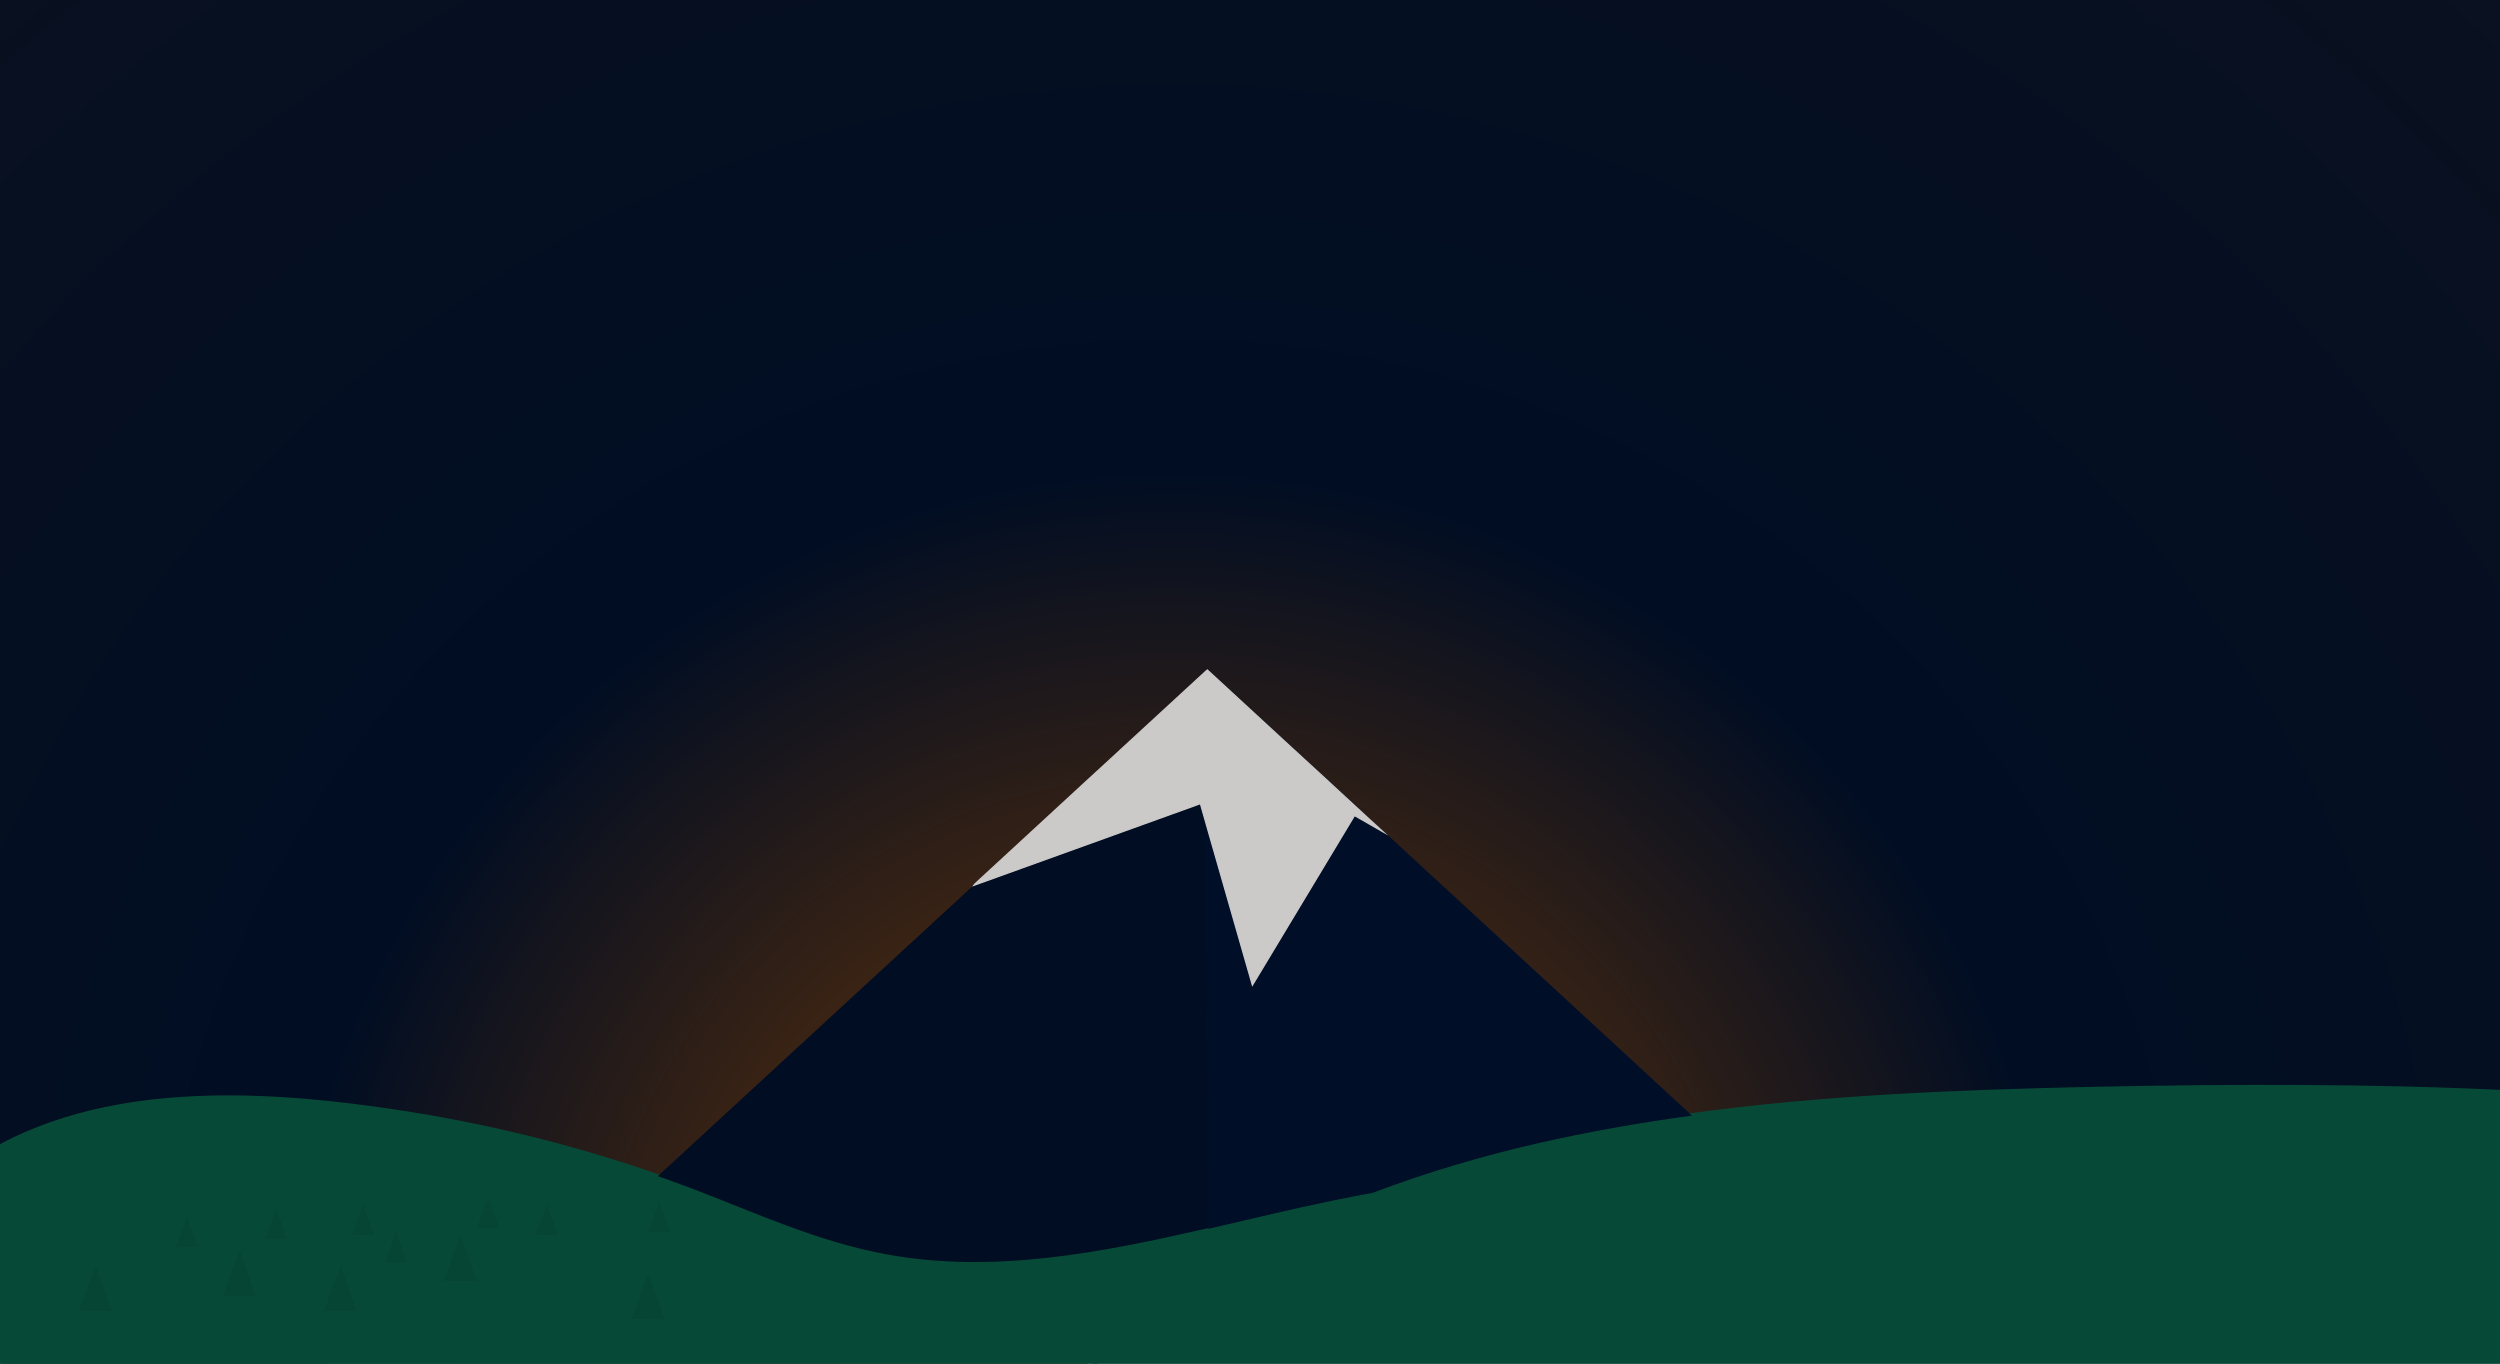 <?xml version="1.0" encoding="utf-8"?>
<!-- Generator: Adobe Illustrator 21.0.0, SVG Export Plug-In . SVG Version: 6.00 Build 0)  -->
<svg version="1.1" id="Layer_1" xmlns="http://www.w3.org/2000/svg" xmlns:xlink="http://www.w3.org/1999/xlink" x="0px" y="0px"
	 width="1980px" height="1080px" viewBox="0 0 1980 1080" style="enable-background:new 0 0 1980 1080;" xml:space="preserve">
<style type="text/css">
	.st0{fill:url(#SVGID_1_);}
	.st1{fill:#074937;stroke:#074937;stroke-width:3;stroke-miterlimit:10;}
	.st2{fill:#074937;stroke:#074937;stroke-width:3;stroke-miterlimit:10;}
	.st3{fill:#000D23;}
	.st4{fill:#000E28; stroke:#000E28;}
	.st5{fill:none;}
	.st6{fill:#CCCAC9;stroke:#CCCAC9;stroke-miterlimit:10;}
	.st7{fill:#074937;}
	.st8{fill:#064433;}
</style>
<g>
	
		<radialGradient id="SVGID_1_" cx="938.668" cy="131" r="1509.039" gradientTransform="matrix(1.005 0 0 1 -14.818 940)" gradientUnits="userSpaceOnUse">
		<stop  offset="0" style="stop-color:#7E3D02"/>
		<stop  offset="0.465" style="stop-color:#000D23"/>
		<stop  offset="1" style="stop-color:#0A1120"/>
		<stop  offset="1" style="stop-color:#091225"/>
		<stop  offset="1" style="stop-color:#06183B"/>
		<stop  offset="1" style="stop-color:#031C4C"/>
		<stop  offset="1" style="stop-color:#011F57"/>
		<stop  offset="1" style="stop-color:#00215E"/>
		<stop  offset="1" style="stop-color:#002160"/>
	</radialGradient>
	<path class="st0" d="M1989-90v955.1c-109.8-5.3-220-5.1-330-2.9c-150.3,3.1-302.2,10.1-445.7,42.9c-44.9,10.3-89.1,23.3-131.1,39.2
		c-86.8,32.8-164.6,77.8-220.7,135.7H-9.1V-90H1989z"/>
</g>
<path class="st1" d="M1086.9,944.3c-86.4,32.8-163.8,77.8-219.6,135.7H1V907.3c24.8-13.2,53.2-23,82.6-29.1
	c63.4-13.1,131-10.5,196-2.5c83.4,10.2,164.9,29,241.3,55.8c9.2,3.2,18.2,6.5,27.2,9.9c50.6,19.3,99.5,42.2,154.8,52.2
	c117,21.1,235.8-19.3,351.9-43.2C1065.5,948.2,1076.2,946.2,1086.9,944.3z"/>
<path class="st2" d="M1989,865.1V1080H867.3c55.8-57.9,133.1-102.9,219.6-135.7c41.8-15.9,85.8-28.9,130.4-39.2
	c39.9-9.2,80.5-16.3,121.6-21.9c105.6-14.5,214.2-18.7,321.8-21C1770.1,860,1879.8,859.7,1989,865.1z"/>
<path class="st3" d="M957.6,972.5C873,992,787.5,1008.9,703,993.6c-55.3-10-104.3-33-154.8-52.2c-9-3.4-18.1-6.7-27.2-9.9l137-126.2
	l114.2-105.2l85.4-78.7l1.5-1.4l20.4-18.8l10.6-9.7l64.7-59.6l0.6,94.5l0.2,27l0.2,38l0.2,28.9v2.9L957.6,972.5z"/>
<path class="st4" d="M1338.9,883.2c-41,5.6-81.6,12.8-121.6,21.9c-44.7,10.3-88.6,23.3-130.4,39.2c-10.7,1.9-21.3,4-32,6.2
	c-32.2,6.6-64.7,14.6-97.3,22.1L956,723.1v-2.9l-0.2-28.9l-0.2-38l-0.2-27l-0.6-94.5l0,0l1.4-1.3l61.4,56.5l31.7,29.2l10.7,9.9
	l24.2,22.3l11.6,10.7l158.6,146.1L1338.9,883.2z"/>
<line class="st5" x1="954.8" y1="531.9" x2="954.8" y2="531.8"/>
<polygon class="st6" points="1095.8,659.1 1072.8,645.9 991.9,780.3 955.5,653.3 951,637.5 950.7,636.5 771.3,701.2 772.1,700.1 
	857.5,621.4 859,620 879.5,601.2 890,591.5 954.4,532.2 954.8,531.9 954.8,531.8 956.2,530.6 1017.5,587.1 1049.3,616.3 1060,626.2 
	1084.2,648.5 "/>
<polygon class="st7" points="1246.1,1047.8 1223.6,1047.7 1201,1047.6 1212.5,1014 1224,980.4 1235.1,1014.1 "/>
<polygon class="st7" points="1865.2,1046.7 1841.1,1046.6 1817,1046.5 1829.3,1010.6 1841.5,974.8 1853.4,1010.7 "/>
<polygon class="st7" points="1679.7,1042.8 1656.5,1042.7 1633.3,1042.7 1645.1,1008.2 1656.9,973.7 1668.3,1008.2 "/>
<polygon class="st7" points="1452.2,1052 1427,1051.9 1401.9,1051.8 1414.7,1014.3 1427.5,976.9 1439.9,1014.4 "/>
<polygon class="st7" points="1744.6,949.7 1732.7,949.6 1720.8,949.6 1726.8,931.8 1732.9,914.1 1738.8,931.9 "/>
<polygon class="st7" points="1608.3,914.2 1601.6,914.2 1594.9,914.2 1598.3,904.2 1601.7,894.3 1605,904.3 "/>
<polygon class="st7" points="1488.3,895.9 1483.3,895.9 1478.4,895.9 1480.9,888.5 1483.4,881.2 1485.8,888.5 "/>
<polygon class="st7" points="1866.7,946.6 1854.8,946.6 1842.8,946.5 1848.9,928.8 1855,911 1860.9,928.8 "/>
<polygon class="st7" points="1755.5,888.9 1749.9,888.9 1744.2,888.9 1747.1,880.4 1750,872 1752.7,880.5 "/>
<polygon class="st7" points="1353.4,964 1341.5,963.9 1329.5,963.9 1335.6,946.1 1341.7,928.3 1347.6,946.1 "/>
<polygon class="st7" points="1450.5,954.8 1438.6,954.7 1426.6,954.7 1432.7,936.9 1438.8,919.2 1444.7,937 "/>
<polygon class="st7" points="1571.1,999.6 1551.7,999.6 1532.2,999.5 1542.1,970.6 1552,941.6 1561.6,970.6 "/>
<polygon class="st8" points="88.5,1038.5 75.5,1038.5 62.5,1038.5 69.1,1020.2 75.7,1001.9 82.1,1020.2 "/>
<polygon class="st8" points="282.5,1038.6 269.5,1038.5 256.5,1038.5 263.1,1020.2 269.8,1001.9 276.1,1020.3 "/>
<polygon class="st8" points="526.2,1045 513.2,1044.9 500.2,1044.9 506.8,1026.6 513.4,1008.3 519.8,1026.6 "/>
<polygon class="st8" points="377.6,1014.7 364.6,1014.6 351.6,1014.6 358.2,996.3 364.8,978 371.2,996.4 "/>
<polygon class="st8" points="441.8,978.1 433.1,978.1 424.4,978 428.8,965.8 433.2,953.6 437.5,965.8 "/>
<polygon class="st8" points="296.2,978.1 287.5,978 278.8,978 283.2,965.8 287.6,953.5 291.9,965.8 "/>
<polygon class="st8" points="530.7,976 522,976 513.3,975.9 517.8,963.7 522.2,951.5 526.5,963.7 "/>
<polygon class="st8" points="395.3,972.5 386.5,972.4 377.8,972.4 382.3,960.2 386.7,947.9 391,960.2 "/>
<polygon class="st8" points="156.6,987.9 147.9,987.9 139.2,987.8 143.6,975.6 148.1,963.4 152.4,975.6 "/>
<polygon class="st8" points="227.4,981.6 218.7,981.6 210,981.5 214.4,969.3 218.9,957 223.1,969.3 "/>
<polygon class="st8" points="322.5,999.9 313.8,999.9 305,999.8 309.5,987.6 313.9,975.3 318.2,987.6 "/>
<polygon class="st8" points="202.6,1026.6 189.6,1026.6 176.6,1026.5 183.3,1008.2 189.9,990 196.3,1008.3 "/>
</svg>

